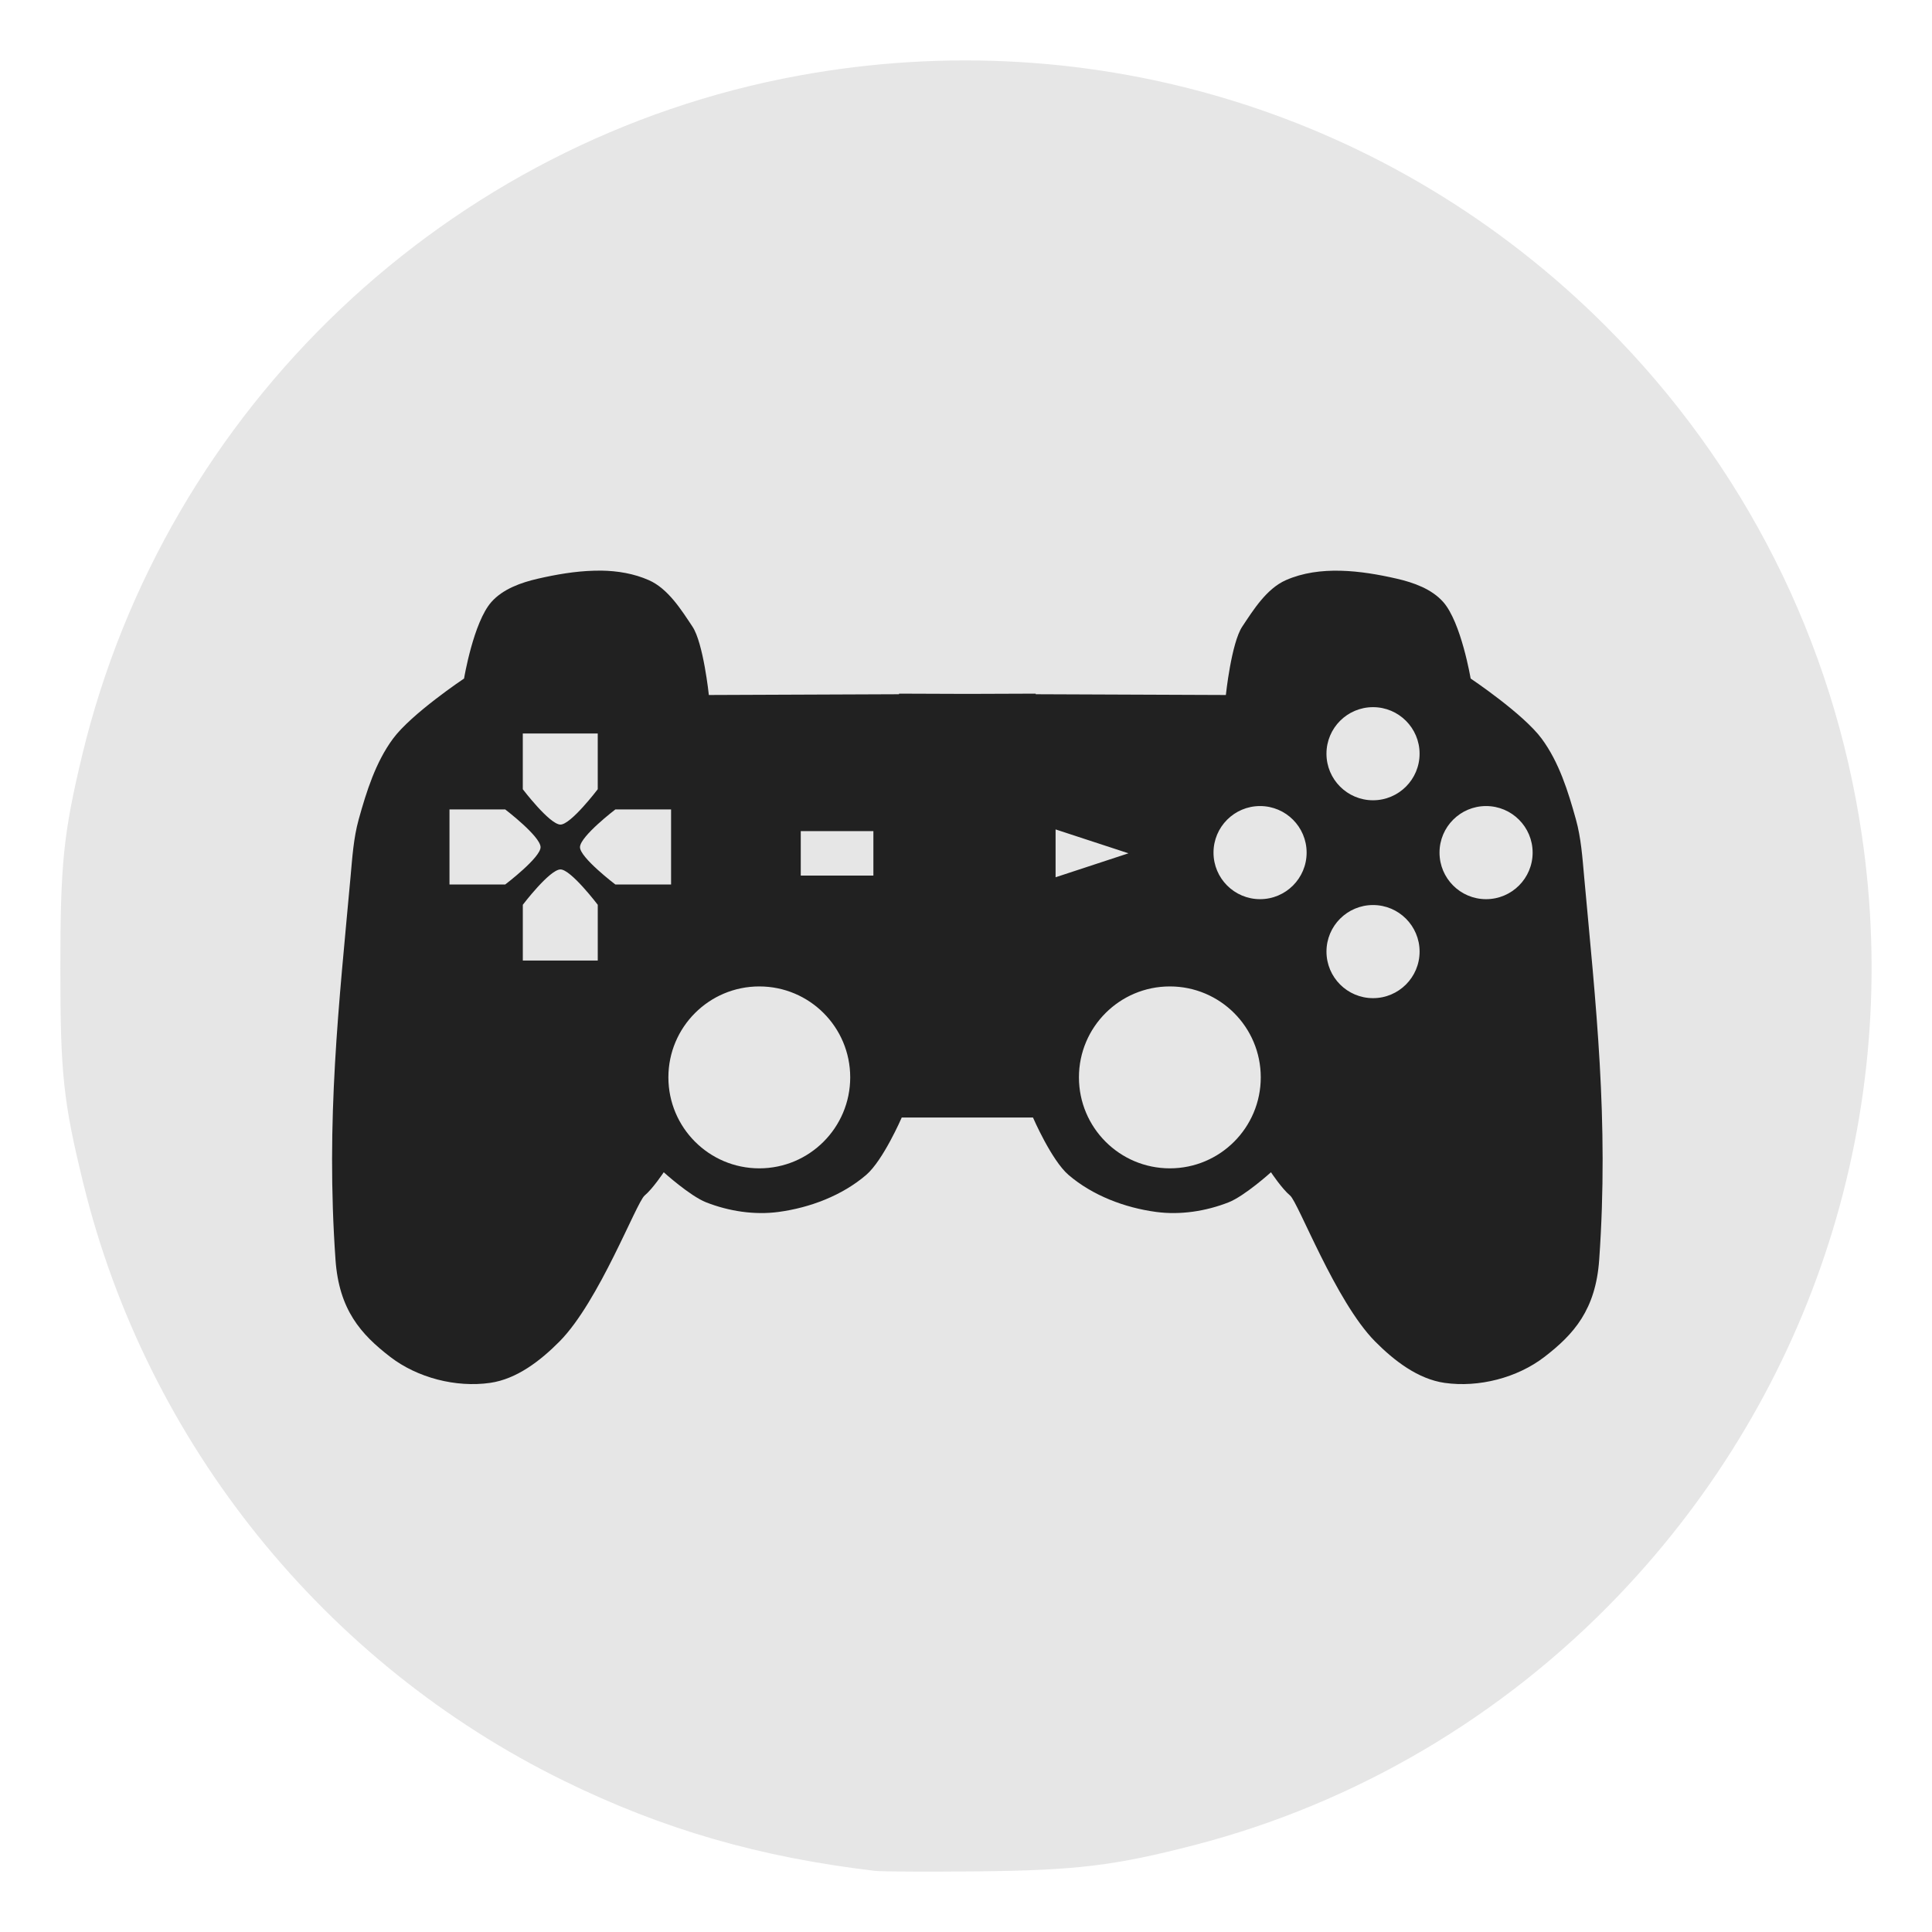 <?xml version="1.0" encoding="UTF-8" standalone="no"?>
<!-- Created with Inkscape (http://www.inkscape.org/) -->

<svg
   xmlns:dc="http://purl.org/dc/elements/1.1/"
   xmlns:cc="http://creativecommons.org/ns#"
   xmlns:rdf="http://www.w3.org/1999/02/22-rdf-syntax-ns#"
   xmlns:svg="http://www.w3.org/2000/svg"
   xmlns="http://www.w3.org/2000/svg"
   xmlns:sodipodi="http://sodipodi.sourceforge.net/DTD/sodipodi-0.dtd"
   xmlns:inkscape="http://www.inkscape.org/namespaces/inkscape"
   width="128"
   height="128"
   viewBox="0 0 33.867 33.867"
   version="1.1"
   id="svg3719"
   inkscape:version="0.92.4 5da689c313, 2019-01-14"
   sodipodi:docname="net.olback.Perif.svg">
  <defs
     id="defs3713" />
  <sodipodi:namedview
     id="base"
     pagecolor="#ffffff"
     bordercolor="#666666"
     borderopacity="1.0"
     inkscape:pageopacity="0.0"
     inkscape:pageshadow="2"
     inkscape:zoom="5.6568542"
     inkscape:cx="88.192088"
     inkscape:cy="71.747791"
     inkscape:document-units="mm"
     inkscape:current-layer="layer1"
     showgrid="false"
     units="px"
     inkscape:window-width="1920"
     inkscape:window-height="1050"
     inkscape:window-x="1920"
     inkscape:window-y="0"
     inkscape:window-maximized="1" />
  <g
     inkscape:label="Layer 1"
     inkscape:groupmode="layer"
     id="layer1"
     transform="translate(0,-263.133)">
    <path
       style="fill:#e6e6e6;stroke-width:0.062"
       d="m 15.336,295.928 c -2.02,-0.238 -3.713,-0.727 -5.444,-1.575 -4.203,-2.058 -7.314,-5.92 -8.429,-10.466 -0.353,-1.439 -0.405,-1.924 -0.405,-3.784 0,-1.835 0.055,-2.367 0.383,-3.733 1.466,-6.09 6.416,-10.785 12.557,-11.911 5.192,-0.952 10.432,0.674 14.148,4.389 2.429,2.429 3.987,5.521 4.489,8.909 0.722,4.872 -0.836,9.755 -4.253,13.334 -2.036,2.132 -4.619,3.654 -7.443,4.385 -1.4,0.362 -2.067,0.443 -3.798,0.461 -0.873,0.009 -1.684,0.005 -1.804,-0.009 z"
       id="path4578"
       inkscape:connector-curvature="0" />
    <g
       id="g4601"
       transform="matrix(0.087,0,0,0.087,5.821,199.846)">
      <path
         id="path4599"
         d="m 54.241,842.41 c -0.476,-0.007 -0.96,0.005 -1.438,0.017 -3.825,0.097 -7.704,0.777 -11.333,1.609 -3.399,0.78 -7.051,2.081 -9.364,4.691 -3.626,4.089 -5.512,15.425 -5.512,15.425 0,0 -10.619,7.099 -14.329,12.138 -3.49,4.739 -5.322,10.576 -6.899,16.246 -1.044,3.754 -1.291,7.692 -1.643,11.573 -2.328,25.63 -5.015,48.958 -3.03,77.157 0.708,10.064 5.093,14.999 11.025,19.567 5.489,4.228 13.256,6.215 20.115,5.239 5.384,-0.766 10.178,-4.489 14.004,-8.354 7.978,-8.059 15.483,-28.016 17.137,-29.394 1.653,-1.378 3.852,-4.691 3.852,-4.691 0,0 5.293,4.784 8.543,6.06 4.57,1.795 9.736,2.59 14.603,1.935 6.323,-0.852 12.786,-3.299 17.633,-7.447 3.447,-2.95 7.173,-11.573 7.173,-11.573 h 26.449 c 0,0 3.726,8.623 7.173,11.573 4.847,4.148 11.31,6.595 17.633,7.447 4.866,0.656 10.032,-0.139 14.603,-1.935 3.25,-1.276 8.543,-6.06 8.543,-6.06 0,0 2.199,3.313 3.852,4.691 1.653,1.378 9.141,21.335 17.119,29.394 3.826,3.865 8.637,7.588 14.021,8.354 6.859,0.977 14.626,-1.011 20.115,-5.239 5.931,-4.568 10.316,-9.504 11.025,-19.567 1.985,-28.199 -0.702,-51.527 -3.03,-77.157 -0.352,-3.881 -0.616,-7.818 -1.661,-11.573 -1.577,-5.67 -3.392,-11.507 -6.882,-16.246 -3.71,-5.038 -14.329,-12.138 -14.329,-12.138 0,0 -1.904,-11.335 -5.53,-15.425 -2.314,-2.61 -5.948,-3.911 -9.347,-4.691 -7.258,-1.665 -15.525,-2.708 -22.341,0.291 -3.92,1.725 -6.595,6.058 -8.799,9.364 -2.204,3.307 -3.304,13.781 -3.304,13.781 l -38.313,-0.154 v -0.12 l -13.764,0.051 -13.781,-0.051 v 0.12 l -38.313,0.154 c 0,0 -1.1,-10.475 -3.304,-13.781 -2.204,-3.307 -4.879,-7.639 -8.799,-9.364 -2.982,-1.312 -6.238,-1.867 -9.57,-1.917 z m 155.5,27.511 c 5.181,0 9.381,4.201 9.381,9.381 0,5.181 -4.201,9.381 -9.381,9.381 -5.181,0 -9.381,-4.201 -9.381,-9.381 0,-5.181 4.201,-9.381 9.381,-9.381 z m -171.31,5.307 H 53.53 v 11.23 c 0,0 -5.472,7.208 -7.55,7.122 -2.205,-0.092 -7.55,-7.122 -7.55,-7.122 z m 148.55,14.62 c 5.181,0 9.381,4.201 9.381,9.381 0,5.181 -4.201,9.381 -9.381,9.381 -5.181,0 -9.381,-4.201 -9.381,-9.381 0,-5.181 4.201,-9.381 9.381,-9.381 z m 45.538,0 c 5.181,0 9.381,4.201 9.381,9.381 0,5.181 -4.201,9.381 -9.381,9.381 -5.181,0 -9.381,-4.201 -9.381,-9.381 0,-5.181 4.201,-9.381 9.381,-9.381 z m -208.86,0.685 h 11.23 c 0,0 7.03,5.361 7.122,7.567 0.087,2.077 -7.122,7.55 -7.122,7.55 h -11.23 z m 33.417,0 h 11.23 v 15.116 h -11.23 c 0,0 -7.208,-5.472 -7.122,-7.55 0.092,-2.205 7.122,-7.567 7.122,-7.567 z m 88.705,4.023 14.687,4.811 -14.687,4.828 z m -51.345,0.339 h 14.633 v 8.961 H 94.436 Z m -48.453,7.724 c 2.077,-0.087 7.55,7.122 7.55,7.122 v 11.23 h -15.099 v -11.23 c 0,0 5.344,-7.03 7.55,-7.122 z m 163.76,7.173 c 5.181,0 9.381,4.201 9.381,9.381 0,5.181 -4.201,9.381 -9.381,9.381 -5.181,0 -9.381,-4.201 -9.381,-9.381 0,-5.181 4.201,-9.381 9.381,-9.381 z m -123.66,16.4 c 10.12,0 18.318,8.198 18.318,18.318 0,10.12 -8.198,18.335 -18.318,18.335 -10.12,0 -18.318,-8.215 -18.318,-18.335 0,-10.12 8.198,-18.318 18.318,-18.318 z m 82.721,0 c 10.12,0 18.318,8.198 18.318,18.318 0,10.12 -8.198,18.335 -18.318,18.335 -10.12,0 -18.318,-8.215 -18.318,-18.335 0,-10.12 8.198,-18.318 18.318,-18.318 z"
         inkscape:connector-curvature="0"
         style="fill:#212121" />
    </g>
  </g>
</svg>
